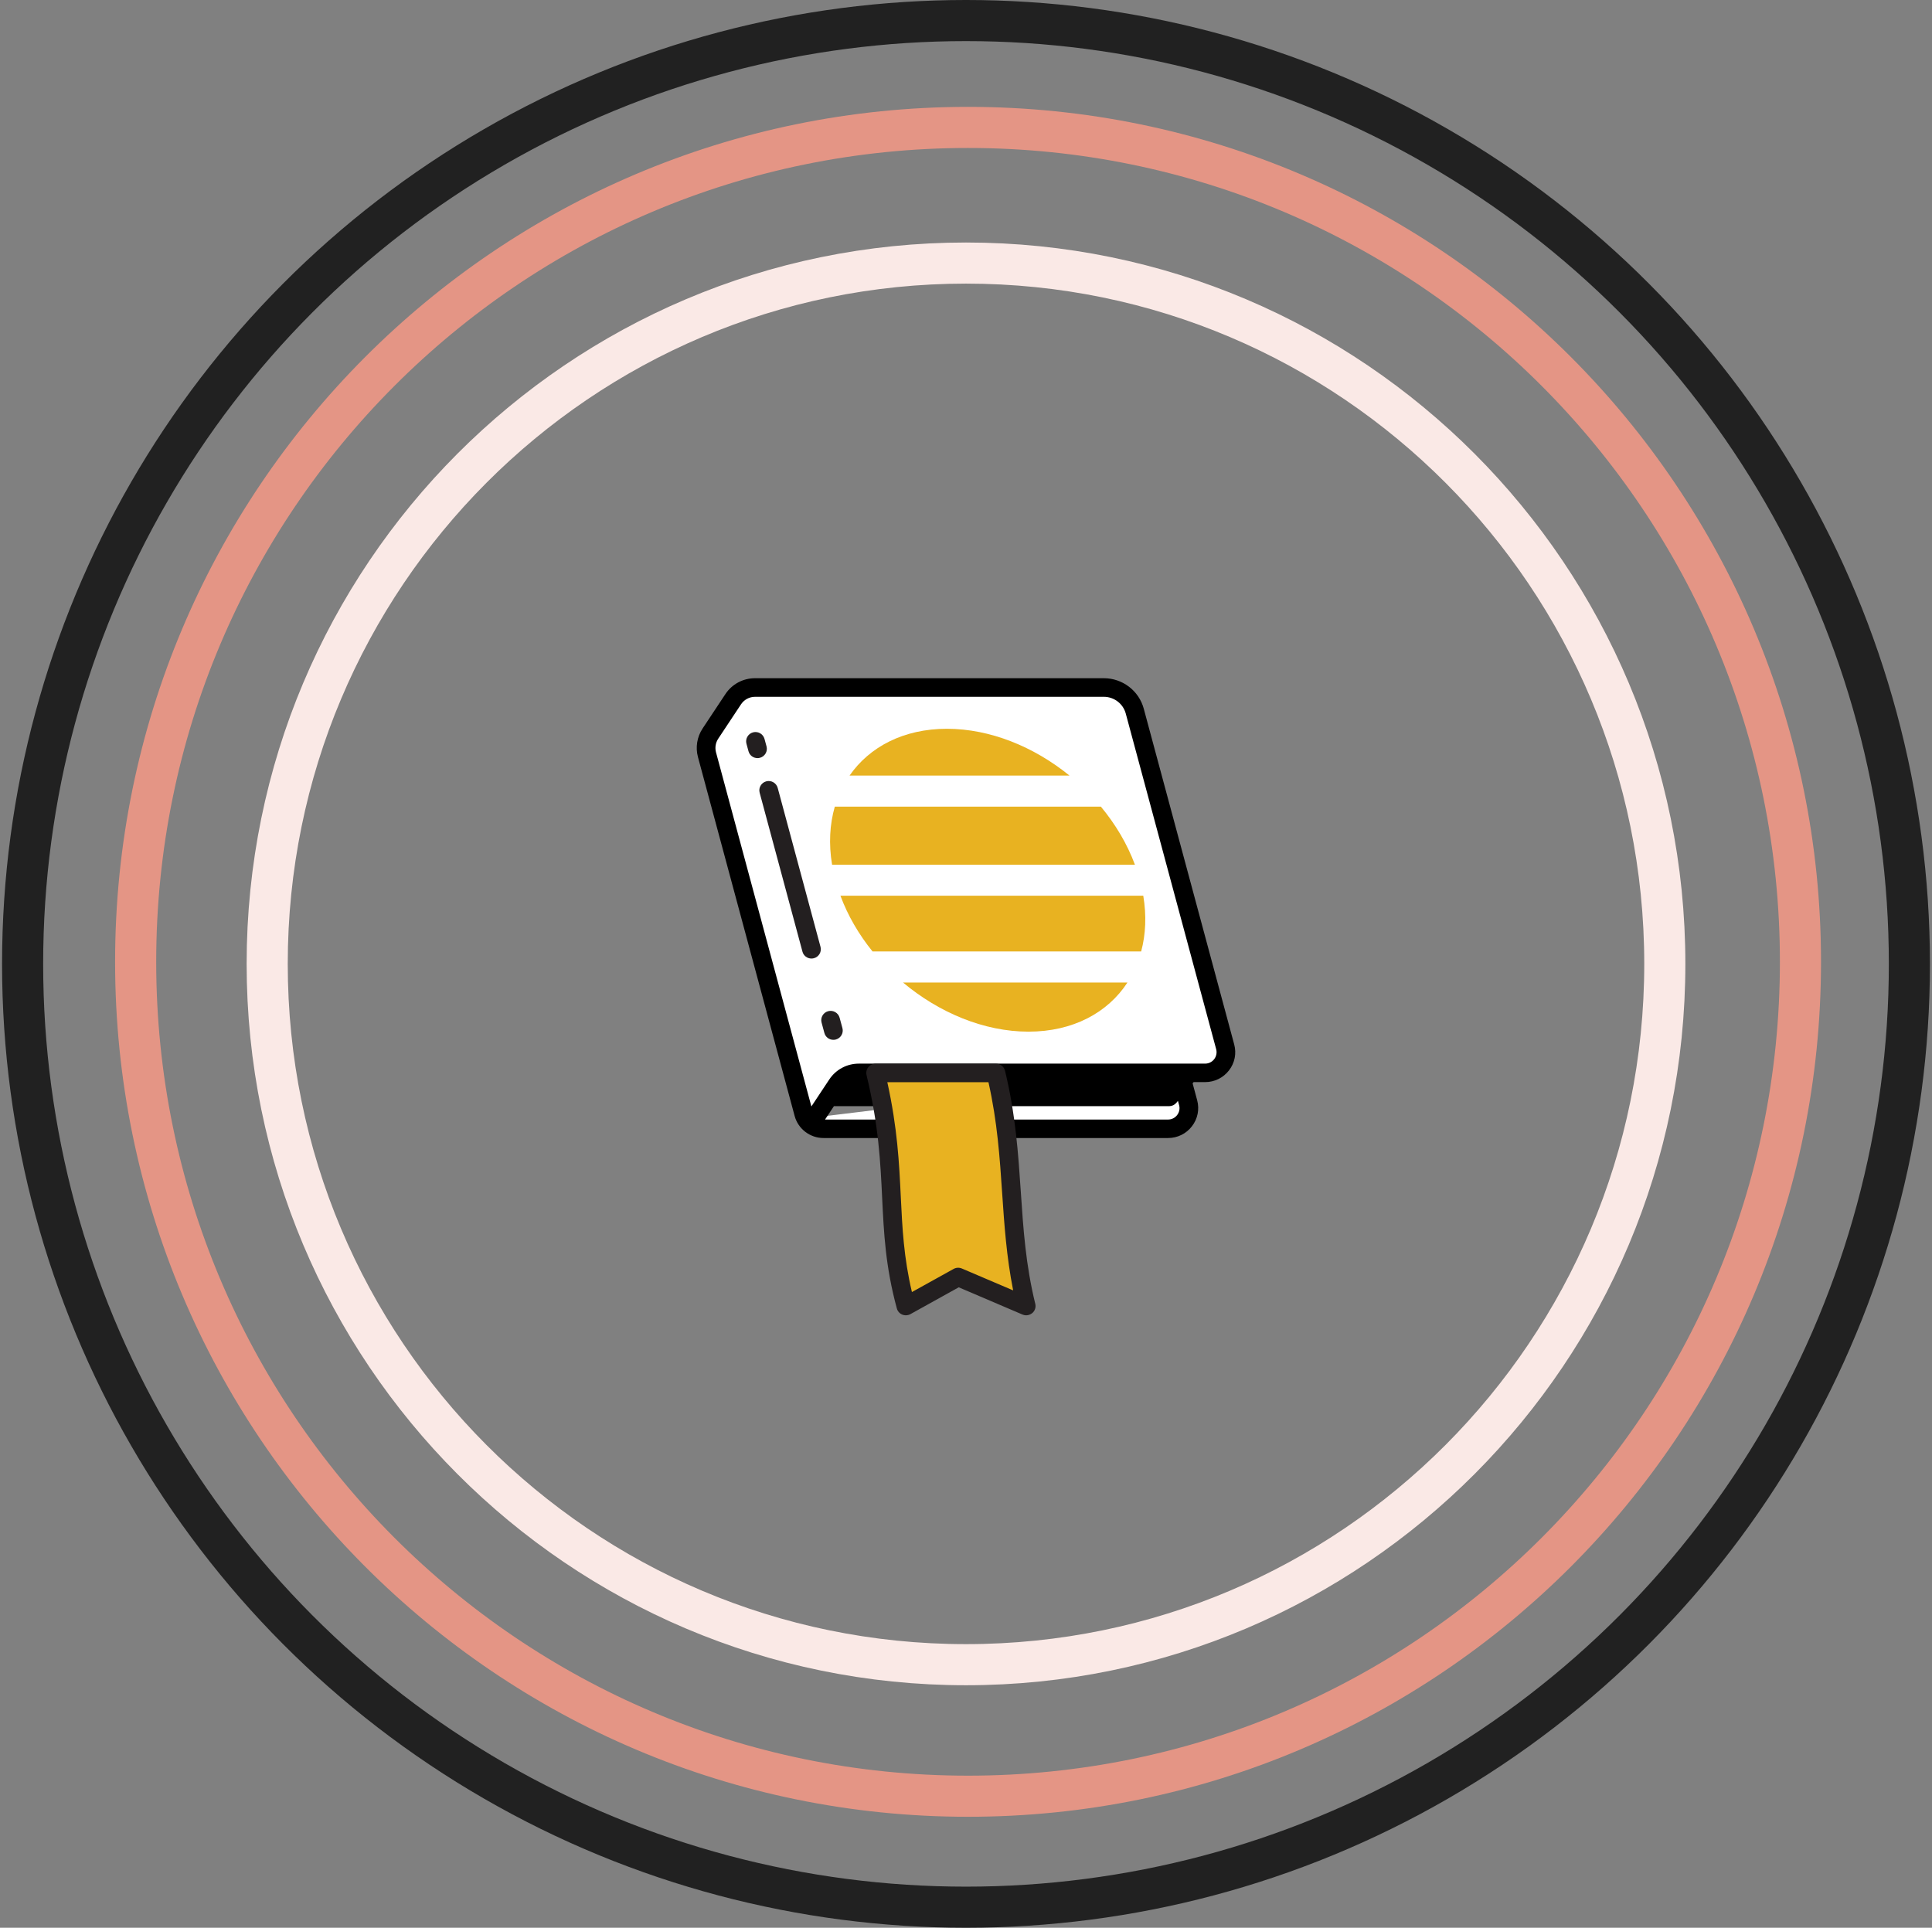 <svg width="470" height="469" viewBox="0 0 470 469" fill="none" xmlns="http://www.w3.org/2000/svg">
<rect x="0" y="0" width="470" height="469" fill="#808080" stroke="none"/>
<path d="M405 234.5C405 328.678 328.875 405 235 405C141.125 405 65 328.678 65 234.5C65 140.322 141.125 64 235 64C328.875 64 405 140.322 405 234.5Z" stroke="#FAE9E6" stroke-width="10"/>
<circle cx="235" cy="234.5" r="229.5" stroke="#212121" stroke-width="10"/>
<path d="M438 234C438 346.125 347.326 437 235.5 437C123.674 437 33 346.125 33 234C33 121.875 123.674 31 235.5 31C347.326 31 438 121.875 438 234Z" stroke="#E49585" stroke-width="10"/>
<path d="M198.348 271.83L203.62 263.864C204.8 262.089 206.792 261.025 208.932 261.025H293.159C296.489 261.025 298.917 257.88 298.055 254.685L276.054 173.005C275.142 169.624 272.06 167.268 268.532 167.268H183.681C181.54 167.268 179.548 168.332 178.369 170.107L172.819 178.477C171.818 179.995 171.511 181.868 171.987 183.623L195.504 270.933C196.089 273.112 198.071 274.62 200.33 274.62H284.141C287.471 274.62 289.899 271.475 289.036 268.281L287.084 261.025" fill="white"/>
<path d="M184.276 184.442C183.275 184.442 182.353 183.781 182.086 182.766L181.59 180.942C181.263 179.739 181.987 178.497 183.196 178.171C184.405 177.846 185.654 178.566 185.981 179.768L186.476 181.592C186.803 182.795 186.08 184.037 184.871 184.363C184.663 184.422 184.464 184.442 184.276 184.442Z" fill="#231F20"/>
<path d="M197.407 233.203C196.406 233.203 195.484 232.543 195.217 231.527L184.801 192.861C184.474 191.658 185.198 190.416 186.407 190.091C187.616 189.765 188.864 190.485 189.192 191.688L199.607 230.354C199.934 231.557 199.211 232.799 198.002 233.124C197.794 233.174 197.595 233.203 197.407 233.203Z" fill="#231F20"/>
<path d="M202.739 252.98C201.738 252.98 200.816 252.319 200.549 251.304L199.865 248.78C199.538 247.577 200.261 246.335 201.47 246.01C202.679 245.684 203.928 246.404 204.255 247.607L204.939 250.131C205.266 251.333 204.542 252.576 203.333 252.901C203.125 252.96 202.927 252.98 202.739 252.98Z" fill="#231F20"/>
<path d="M300.245 254.094L278.244 172.414C277.065 168.046 273.071 165 268.532 165H183.681C180.768 165 178.082 166.439 176.476 168.855L170.927 177.225C169.569 179.276 169.153 181.819 169.797 184.195L193.314 271.505C194.166 274.659 197.05 276.868 200.34 276.868H284.151C286.45 276.868 288.571 275.823 289.968 274.009C291.365 272.195 291.831 269.888 291.237 267.679L290.127 263.558L290.374 263.263H293.169C295.468 263.263 297.589 262.218 298.986 260.404C300.384 258.59 300.84 256.302 300.245 254.094ZM286.846 268.872C287.074 269.71 286.896 270.588 286.361 271.288C285.826 271.978 285.023 272.372 284.141 272.372H200.707L202.867 269.119H284.418C285.092 269.119 285.727 268.823 286.163 268.31L286.559 267.837L286.846 268.872ZM295.379 257.683C294.844 258.373 294.041 258.767 293.159 258.767H289.304H287.134C287.104 258.767 287.064 258.767 287.035 258.767H210.3H208.942C206.029 258.767 203.343 260.206 201.738 262.622L197.387 269.188L174.187 183.042C173.88 181.908 174.078 180.705 174.722 179.719L180.272 171.349C181.035 170.205 182.304 169.525 183.681 169.525H268.532C271.03 169.525 273.22 171.201 273.864 173.597L295.865 255.277C296.083 256.105 295.904 256.992 295.379 257.683Z" fill="black"/>
<path d="M249.633 317.742L233.103 310.674L220.378 317.742C214.898 297.551 218.941 285.484 213.015 261.025H242.28C247.294 281.728 244.836 298.173 249.633 317.742Z" fill="#E8B221"/>
<path d="M249.633 320C249.326 320 249.029 319.941 248.741 319.813L233.232 313.188L221.478 319.714C220.864 320.049 220.13 320.089 219.486 319.823C218.842 319.556 218.356 319.004 218.178 318.334C215.403 308.13 215.017 300.016 214.601 291.419C214.184 282.724 213.748 273.733 210.805 261.557C210.646 260.887 210.795 260.177 211.231 259.635C211.657 259.092 212.321 258.777 213.015 258.777H242.28C243.33 258.777 244.242 259.487 244.49 260.502C247.076 271.16 247.711 280.713 248.335 289.96C248.949 299.089 249.524 307.726 251.853 317.21C252.061 318.038 251.774 318.916 251.11 319.468C250.674 319.813 250.158 320 249.633 320ZM215.859 263.282C218.327 274.472 218.743 282.96 219.139 291.202C219.506 298.725 219.843 305.872 221.845 314.341L231.993 308.712C232.607 308.367 233.351 308.337 233.995 308.613L246.472 313.937C244.837 305.685 244.311 297.867 243.796 290.266C243.221 281.718 242.627 272.895 240.466 263.292H215.859V263.282Z" fill="#231F20"/>
<path d="M202.422 210.37H276.094C274.201 205.283 271.347 200.501 267.809 196.242H203.086C201.857 200.501 201.569 205.283 202.422 210.37Z" fill="#E8B221"/>
<path d="M278.126 217.922H204.453C206.257 222.782 208.942 227.367 212.262 231.478H277.61C278.72 227.367 278.938 222.782 278.126 217.922Z" fill="#E8B221"/>
<path d="M260.178 188.691C251.546 181.681 240.883 177.304 230.358 177.304C219.834 177.304 211.529 181.681 206.673 188.691H260.178Z" fill="#E8B221"/>
<path d="M219.675 239.03C228.426 246.374 239.386 250.988 250.198 250.988C261.01 250.988 269.484 246.384 274.28 239.03H219.675Z" fill="#E8B221"/>
</svg>
